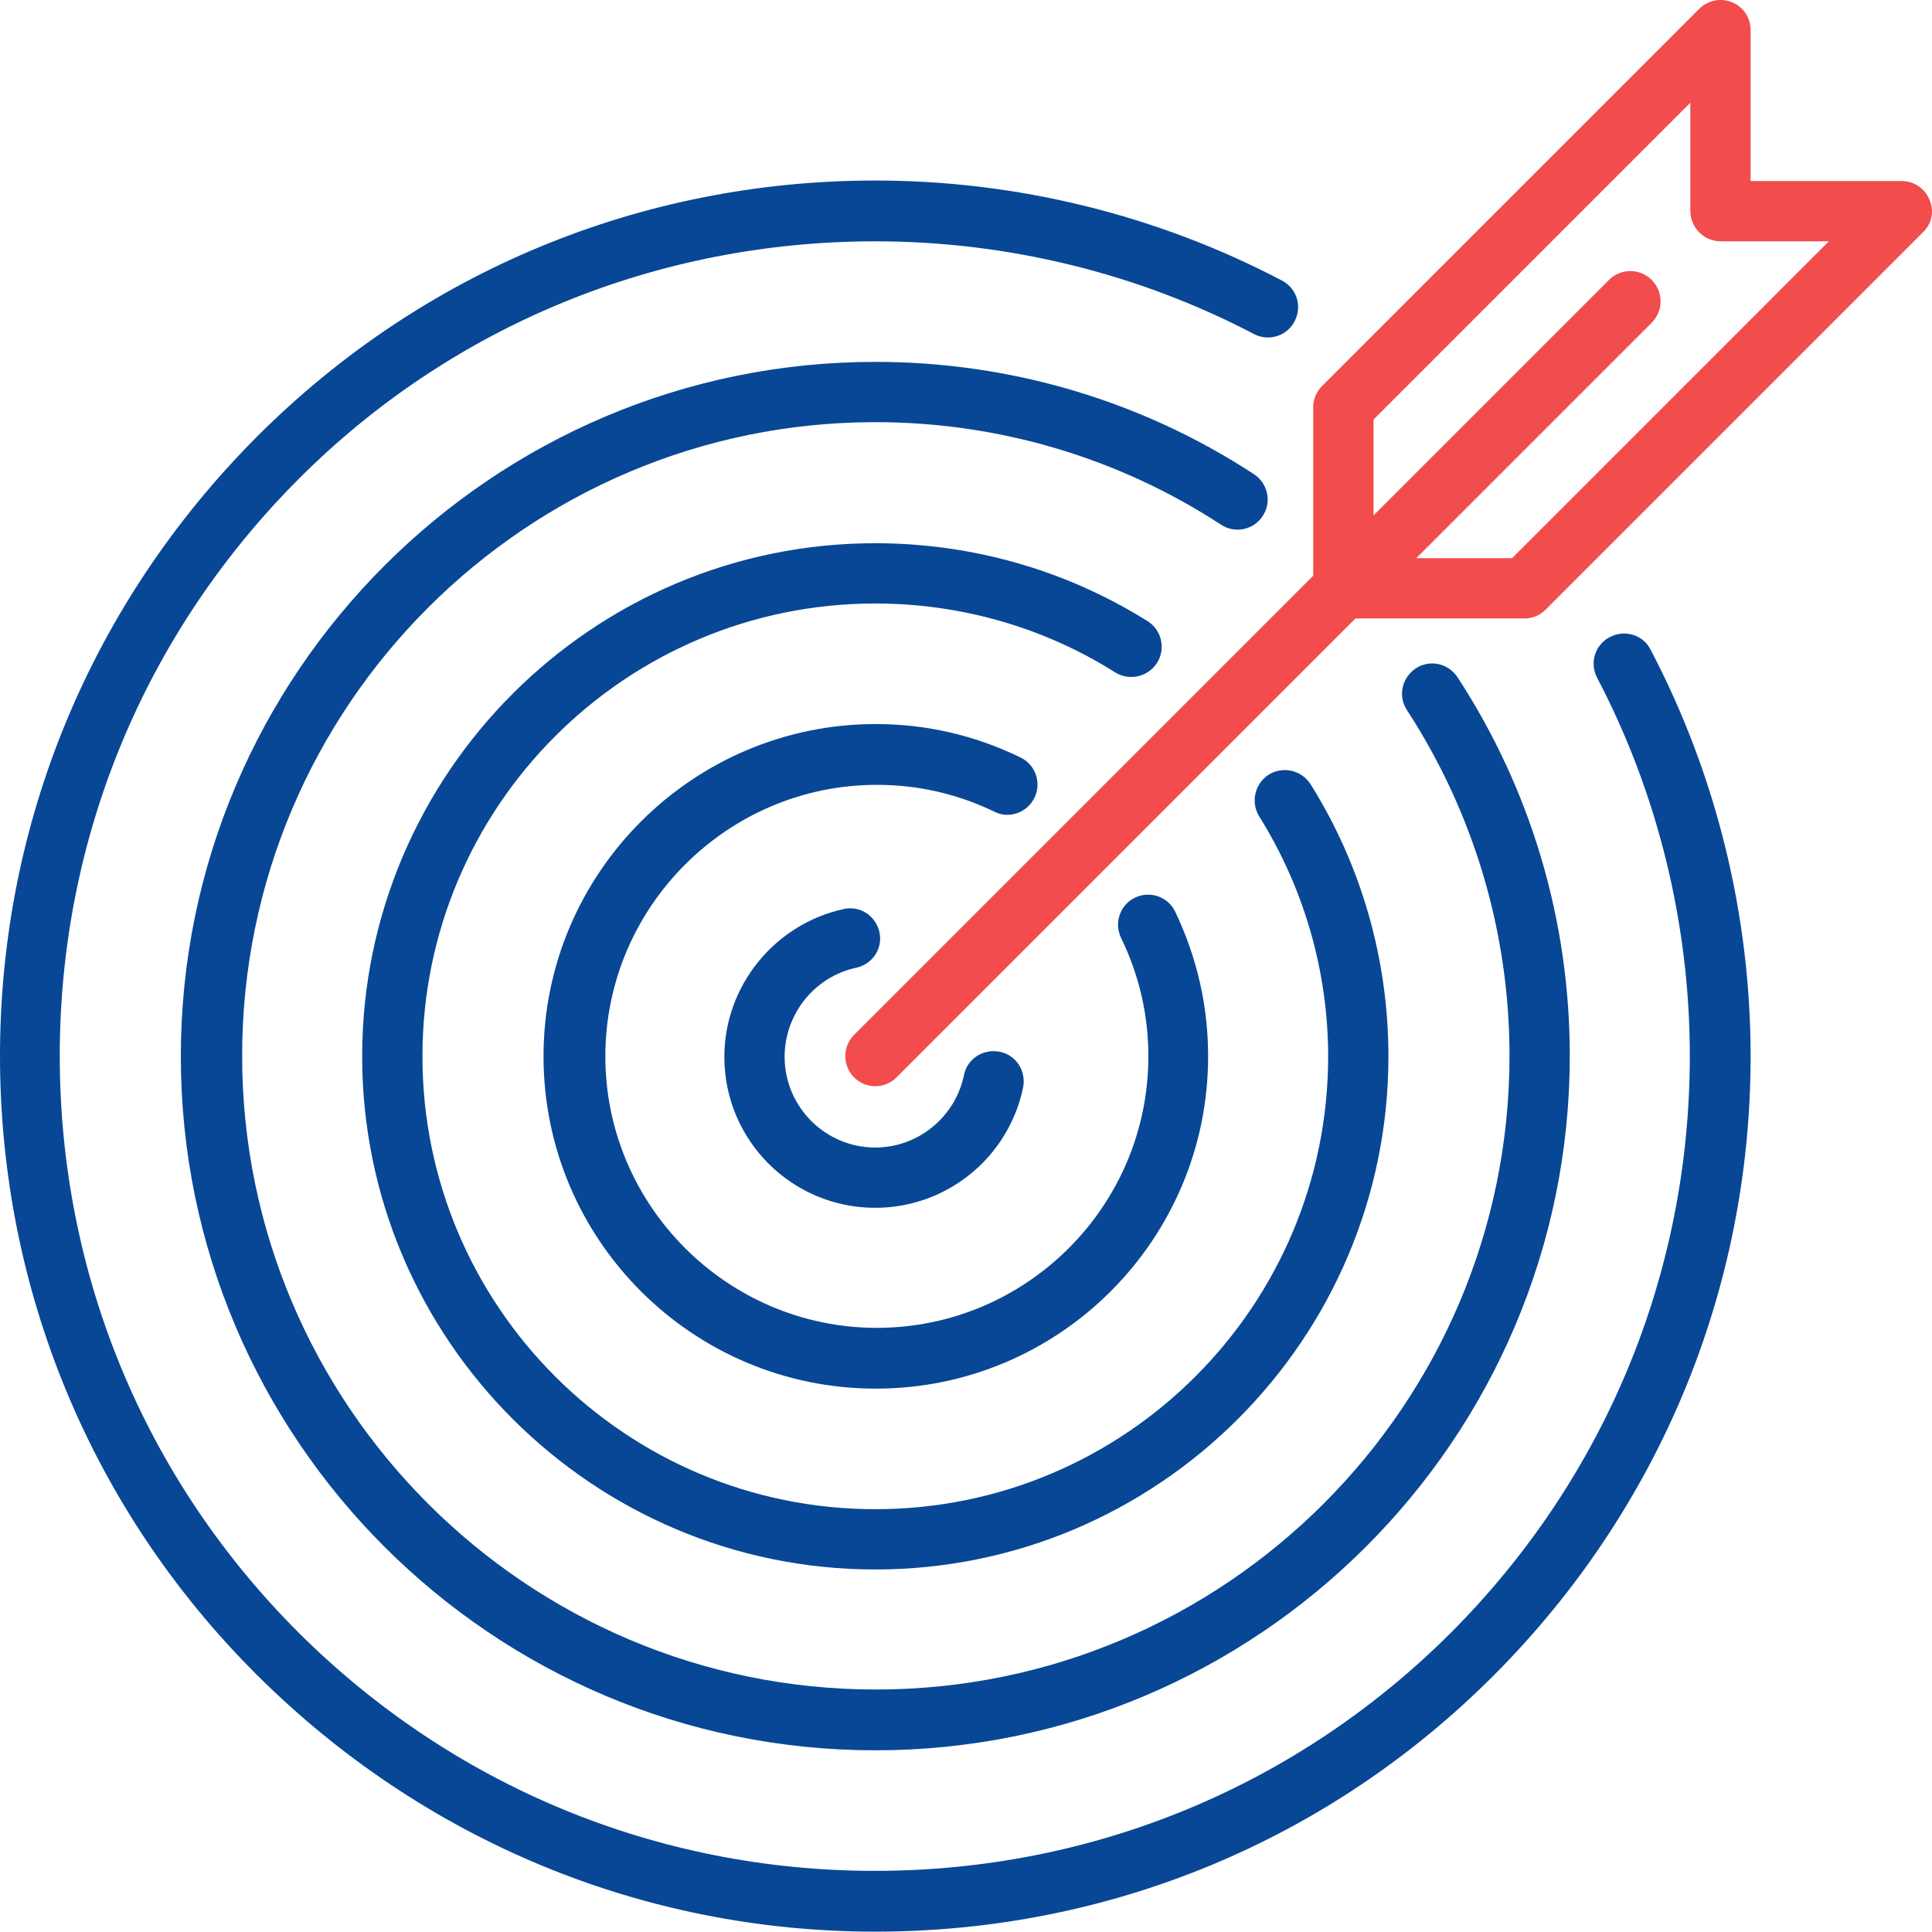 <?xml version="1.0" encoding="utf-8"?>
<!-- Generator: Adobe Illustrator 16.0.0, SVG Export Plug-In . SVG Version: 6.00 Build 0)  -->
<!DOCTYPE svg PUBLIC "-//W3C//DTD SVG 1.1//EN" "http://www.w3.org/Graphics/SVG/1.1/DTD/svg11.dtd">
<svg version="1.1" id="Capa_1" xmlns="http://www.w3.org/2000/svg" xmlns:xlink="http://www.w3.org/1999/xlink" x="0px" y="0px"
	 width="661.6px" height="661.481px" viewBox="90.152 264.587 661.6 661.481" enable-background="new 90.152 264.587 661.6 661.481"
	 xml:space="preserve">
<g>
	<path fill="#084795" d="M641.473,482.718c-5.116,2.646-7.057,8.821-4.41,13.938c20.817,39.695,31.756,84.507,31.756,129.494
		c0,74.627-29.109,144.667-81.684,197.417c-52.75,52.751-122.79,81.684-197.417,81.684s-144.667-29.109-197.417-81.684
		c-52.751-52.75-81.684-122.79-81.684-197.417s29.109-144.667,81.684-197.417c52.574-52.751,123.143-81.508,197.593-81.508
		c45.165,0,89.976,10.938,129.671,31.756c5.116,2.646,11.291,0.706,13.938-4.41s0.706-11.291-4.41-13.938
		c-42.694-22.405-90.682-34.226-139.198-34.226c-80.096,0-155.428,31.227-211.883,87.858
		c-56.456,56.632-87.859,131.964-87.859,211.884s31.228,155.429,87.859,211.884c56.631,56.455,131.787,88.035,211.883,88.035
		c80.097,0,155.429-31.227,211.884-87.858c56.456-56.632,87.859-131.965,87.859-211.884c0-48.517-11.82-96.504-34.227-139.198
		C652.941,482.011,646.589,480.071,641.473,482.718z"/>
	<path fill="#084795" d="M522.564,441.258c3.176-4.763,1.765-11.114-2.999-14.29c-38.637-25.229-83.447-38.46-129.671-38.46
		c-131.082,0-237.817,106.736-237.817,237.818s106.735,237.642,237.817,237.642c131.083,0,237.818-106.736,237.818-237.818
		c0-46.223-13.231-91.034-38.46-129.671c-3.176-4.764-9.527-6.175-14.291-2.999c-4.763,3.176-6.174,9.526-2.999,14.29
		c22.936,35.285,35.108,76.215,35.108,118.38c0,119.614-97.386,217-217,217s-217-97.386-217-217s97.209-217,216.823-217
		c42.165,0,83.272,12.173,118.38,35.108C513.037,447.433,519.565,446.021,522.564,441.258z"/>
	<path fill="#084795" d="M486.398,491.539c2.999-4.764,1.588-11.291-3.353-14.291c-27.875-17.465-60.16-26.64-93.151-26.64
		c-96.855,0-175.717,78.861-175.717,175.718c0,96.855,78.861,175.717,175.717,175.717c96.856,0,175.718-78.861,175.718-175.717
		c0-32.991-9.174-65.276-26.641-93.151c-2.999-4.764-9.35-6.352-14.29-3.353c-4.763,3-6.351,9.351-3.352,14.291
		c15.349,24.522,23.641,53.103,23.641,82.213c0,85.564-69.511,155.075-155.076,155.075c-85.564,0-155.075-69.511-155.075-155.075
		c0-85.565,69.511-155.076,155.075-155.076c29.11,0,57.69,8.115,82.214,23.641C477.047,497.889,483.399,496.302,486.398,491.539z"/>
	<path fill="#084795" d="M444.408,537.761c2.471-5.116,0.354-11.291-4.763-13.761c-15.525-7.587-32.286-11.468-49.575-11.468
		c-62.63,0-113.792,50.986-113.792,113.793s50.985,113.792,113.792,113.792s113.793-50.985,113.793-113.792
		c0-17.466-3.882-34.05-11.291-49.575c-2.471-5.116-8.645-7.233-13.762-4.764c-5.116,2.47-7.232,8.645-4.763,13.762
		c6.175,12.702,9.351,26.286,9.351,40.577c0,51.339-41.813,92.975-92.976,92.975c-51.162,0-92.975-41.813-92.975-92.975
		c0-51.163,41.813-92.976,92.975-92.976c14.29,0,27.875,3.176,40.577,9.351C435.764,544.995,441.939,542.878,444.408,537.761z"/>
	<path fill="#084795" d="M383.366,595.981c5.646-1.235,9.174-6.704,7.939-12.174c-1.235-5.646-6.704-9.174-12.174-7.938
		c-23.641,5.116-40.93,26.287-40.93,50.633c0,28.581,23.111,51.692,51.691,51.692c24.523,0,45.694-17.29,50.634-41.283
		c1.059-5.646-2.47-11.114-8.115-12.173s-11.115,2.47-12.174,8.115c-2.999,14.29-15.701,24.699-30.345,24.699
		c-17.112,0-31.05-13.938-31.05-31.051C358.844,611.682,369.253,598.98,383.366,595.981z"/>
	<path fill="#F24C4C" d="M750.856,332.934c-1.588-3.882-5.293-6.352-9.527-6.352h-51.691v-51.691c0-4.234-2.471-7.939-6.352-9.527
		c-3.882-1.588-8.292-0.705-11.291,2.294L542.853,396.8c-1.94,1.94-2.999,4.587-2.999,7.233v57.69L382.66,618.916
		c-4.058,4.058-4.058,10.586,0,14.644c1.941,1.94,4.588,2.999,7.233,2.999c2.646,0,5.293-1.059,7.233-2.999l157.193-157.193h57.866
		c2.823,0,5.293-1.059,7.233-2.999l129.142-129.142C751.738,341.226,752.619,336.815,750.856,332.934z M607.952,455.724h-32.814
		l80.625-80.625c4.058-4.058,4.058-10.585,0-14.644c-4.058-4.058-10.585-4.058-14.643,0l-80.625,80.626v-32.814l108.5-108.501
		v37.049c0,5.646,4.587,10.409,10.408,10.409h37.049L607.952,455.724z"/>
</g>
</svg>
